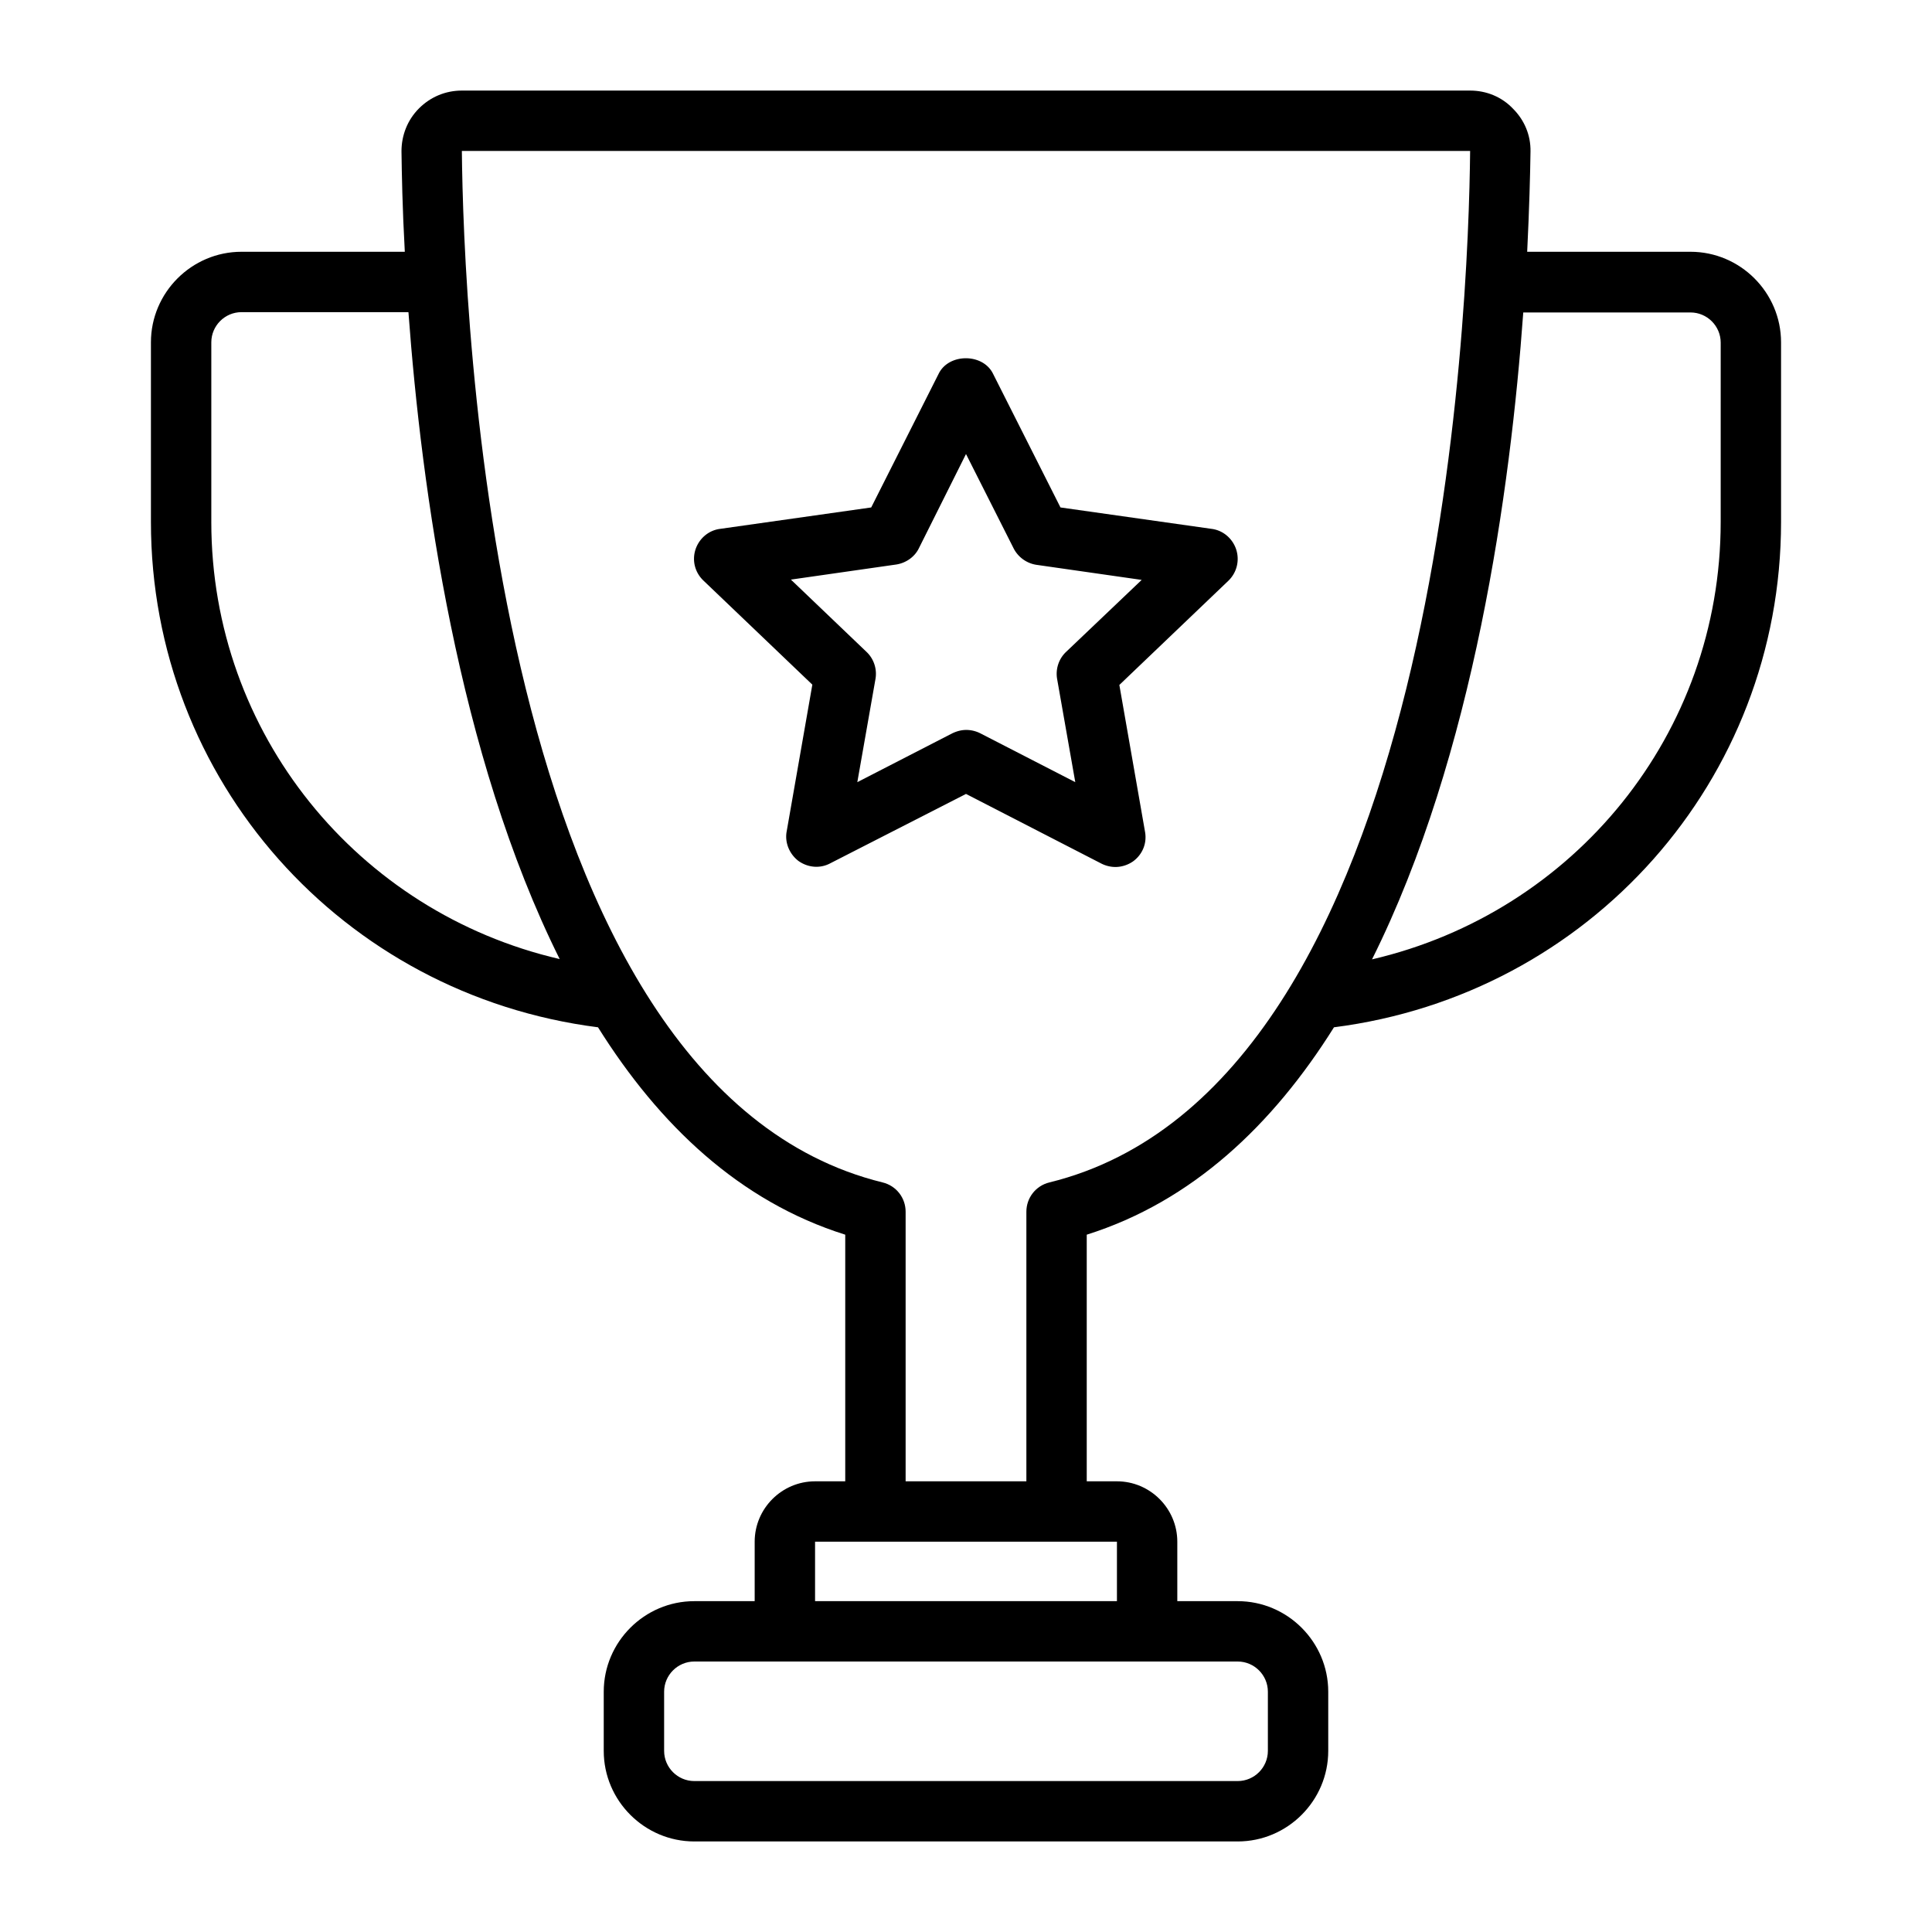 <svg width='1600' height='1600' viewBox='0 0 1200 1200' xmlns='http://www.w3.org/2000/svg'><path d='M1050 156.38H948.56c1.313-26.812 1.875-48.562 2.063-62.25.187-10.125-3.75-19.5-10.876-26.625-6.937-7.313-16.5-11.25-26.625-11.25h-626.25c-10.125 0-19.5 3.937-26.625 11.062s-10.875 16.688-10.875 26.625c.188 13.875.563 35.438 2.063 62.438h-101.44c-30.938 0-56.25 25.312-56.25 56.25v111.56c0 160.31 118.88 293.62 277.69 313.88 38.062 60.75 87.938 108.19 153.56 128.81v153.19h-18.75c-20.625 0-37.5 16.875-37.5 37.5v36.938h-37.5c-30.938 0-56.25 25.312-56.25 56.25v36.75c0 30.938 25.312 56.25 56.25 56.25h337.5c30.938 0 56.25-25.312 56.25-56.25v-36.75c0-30.938-25.312-56.25-56.25-56.25h-37.5V957.57c0-20.625-16.875-37.5-37.5-37.5h-18.75V766.88c65.438-20.625 115.5-68.062 153.56-128.81 158.81-20.25 277.69-153.56 277.69-313.88V212.63c0-30.938-25.312-56.25-56.25-56.25zM131.25 324.19V212.63c0-10.312 8.438-18.75 18.75-18.75h103.69c8.063 109.69 30.75 275.06 93.938 401.81-125.44-29.062-216.38-140.06-216.38-271.5zM768.75 1032c10.312 0 18.75 8.438 18.75 18.75v36.75c0 10.312-8.438 18.75-18.75 18.75h-337.5c-10.312 0-18.75-8.438-18.75-18.75v-36.75c0-10.312 8.438-18.75 18.75-18.75zm-75-74.438V994.5h-187.5v-36.938zm-42-223.12c-8.438 2.063-14.25 9.563-14.25 18.188v167.44h-75V752.63c0-8.625-5.813-16.125-14.25-18.188-243.56-59.812-260.44-544.31-261.38-640.69h626.25c-.938 96.75-17.812 580.88-261.38 640.69zm417-410.25c0 131.62-90.938 242.44-216.56 271.69 63.375-126.94 86.062-292.31 93.938-401.81h103.88c10.312 0 18.75 8.438 18.75 18.75z'/><path d='M767.81 341.25c-2.25-6.75-8.063-11.812-15.188-12.75l-93.938-13.312-42-83.25c-6.375-12.562-27.188-12.562-33.562 0l-42 83.25-93.938 13.312c-7.125.938-12.938 6-15.188 12.75-2.25 6.938-.375 14.25 4.875 19.312l67.688 64.688-15.938 91.125c-1.313 6.938 1.688 14.062 7.313 18.375 5.812 4.125 13.311 4.875 19.687 1.5l84.375-43.125 84.188 43.312c2.625 1.313 5.625 2.063 8.625 2.063 3.938 0 7.875-1.313 11.062-3.563 5.813-4.313 8.625-11.25 7.313-18.375l-15.938-91.125 67.688-64.688c5.25-5.063 7.125-12.562 4.875-19.5zM662.06 405c-4.5 4.313-6.563 10.688-5.438 16.875l11.25 63.938-59.062-30.375c-2.625-1.313-5.625-2.063-8.625-2.063s-5.812.75-8.625 2.063l-59.062 30.375 11.25-63.938c1.125-6.188-.937-12.562-5.437-16.875l-47.062-45 65.438-9.375c6-.938 11.438-4.688 14.062-10.125l29.25-58.5 29.625 58.688a19.185 19.185 0 0014.062 10.125l65.438 9.375z'/></svg>